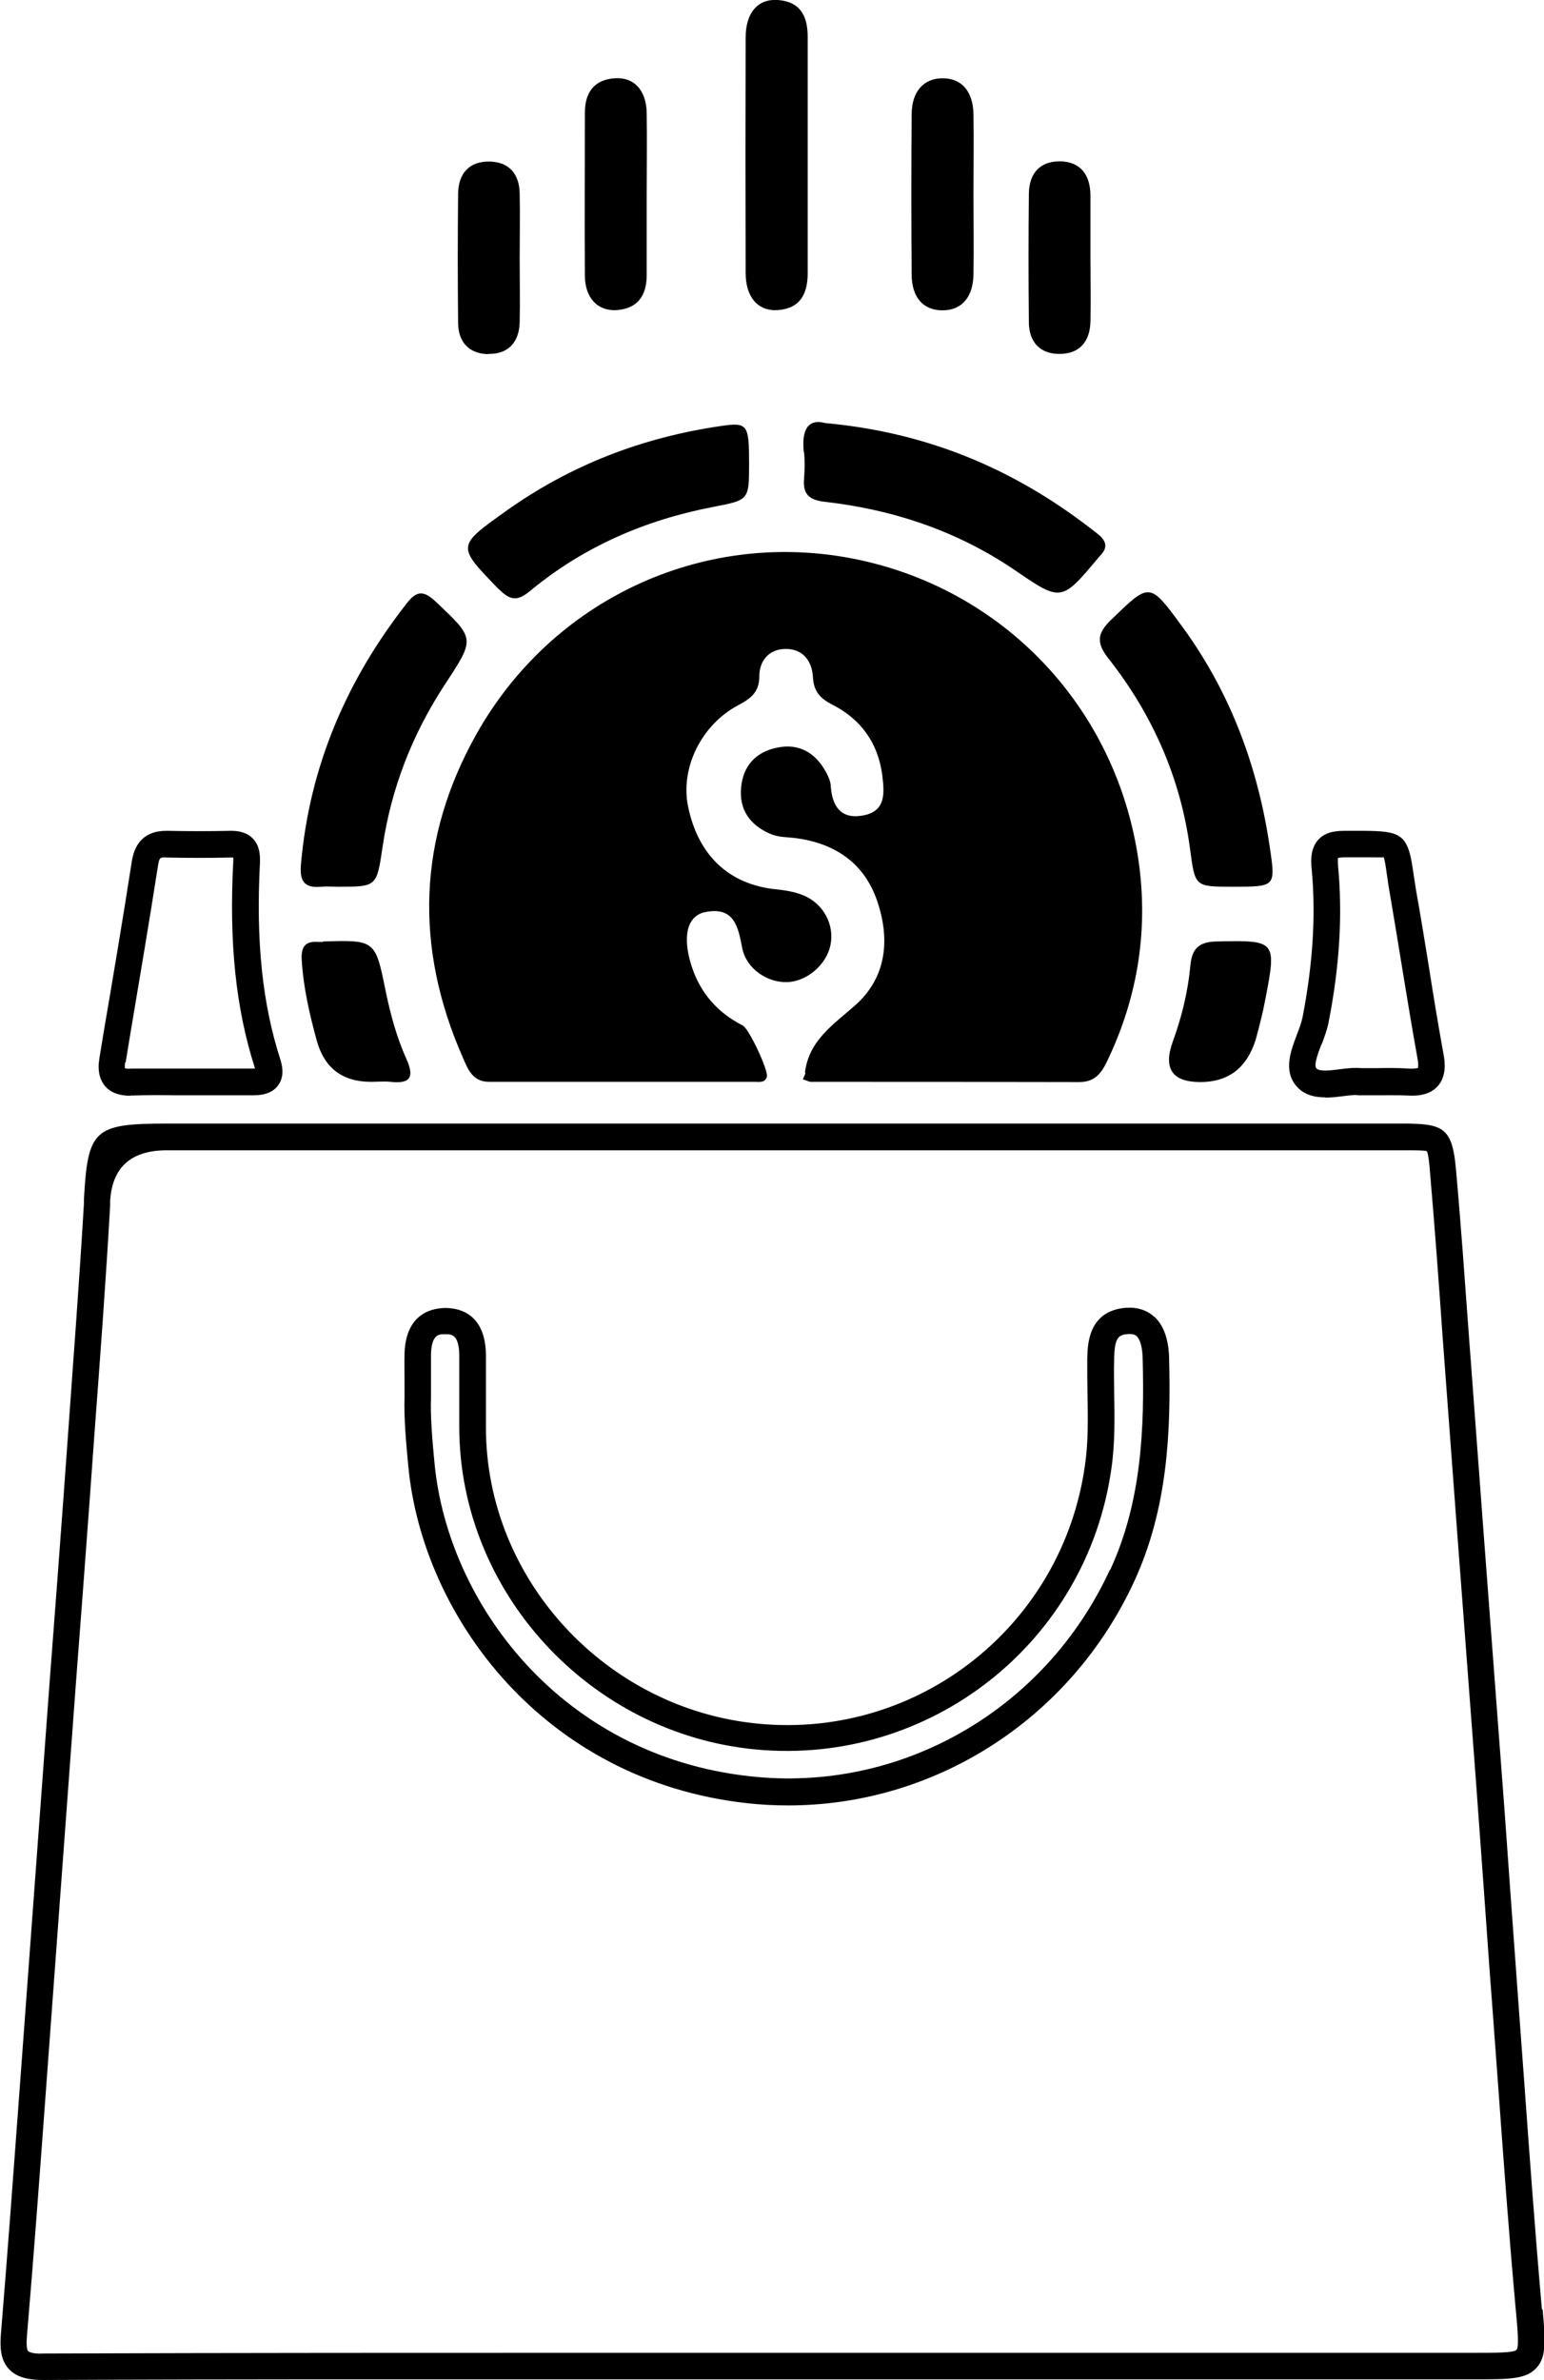 <?xml version="1.0" encoding="UTF-8"?>
<svg id="_图层_2" data-name="图层 2" xmlns="http://www.w3.org/2000/svg" viewBox="0 0 67.71 104.3">
  <g id="_图层_2-2" data-name=" 图层 2">
    <g>
      <path d="M50.61,57.7c-.32-.29-.75-.42-1.21-.39-1.69,.12-1.71,1.63-1.72,2.27,0,.49,0,.98,.01,1.47,.02,1.1,.04,2.14-.11,3.16-.98,7.01-7.27,12-14.31,11.33-6.69-.63-11.95-6.32-11.96-12.96v-1.07c0-.72,0-1.43,0-2.15-.03-1.75-1.11-2.03-1.75-2.04-.53,0-1.76,.17-1.82,1.99-.01,.39,0,.78,0,1.23v.7c-.03,.91,.07,2.01,.17,3.06,.64,6.56,5.94,13.73,14.83,14.72,.61,.07,1.22,.1,1.83,.1,6.44,0,12.38-3.78,15.17-9.82,1.48-3.21,1.61-6.59,1.53-9.78-.02-.83-.24-1.44-.65-1.82Zm-1.94,11.1c-2.84,6.15-9.19,9.79-15.81,9.04-8.27-.92-13.2-7.58-13.8-13.67-.1-1.02-.19-2.08-.16-2.92v-.74c0-.43,0-.8,0-1.18,.03-.8,.31-.86,.57-.86,.02,0,.04,0,.06,0,.27,0,.59,.01,.61,.89,0,.71,0,1.42,0,2.13v1.07c.02,7.23,5.74,13.43,13.02,14.11,7.64,.71,14.51-4.69,15.58-12.32,.16-1.11,.14-2.25,.12-3.34,0-.48-.02-.95,0-1.43,.01-.98,.19-1.09,.64-1.12,.21,0,.29,.04,.34,.09,.16,.14,.26,.5,.27,.98,.08,3.04-.04,6.27-1.42,9.26Z"/>
      <path d="M67.62,101.21l-.02-.21c-.29-3.31-.53-6.62-.77-9.94l-.24-3.26c-.12-1.65-.24-3.3-.36-4.95-.12-1.65-.23-3.3-.36-4.96-.27-3.57-.54-7.15-.81-10.73l-.64-8.58c-.18-2.44-.35-4.89-.57-7.33-.16-1.83-.55-2.01-2.32-2.01H7.32c-3.2,0-3.47,.25-3.64,3.33v.19c-.2,3.34-.45,6.67-.69,10.01l-.2,2.77c-.2,2.71-.4,5.41-.61,8.12l-1.33,18.05c-.26,3.53-.52,7.05-.81,10.58-.04,.52-.04,1.11,.35,1.53,.39,.42,.99,.48,1.53,.48h.02c8.46-.04,16.91-.03,25.37-.03h37.44c1.44,0,2.17,0,2.63-.5,.45-.5,.39-1.19,.27-2.56Zm-1.13,1.78c-.13,.12-.96,.12-1.79,.12H27.29c-8.46,0-16.92,0-25.37,.03-.53,.03-.67-.09-.69-.11-.02-.02-.09-.13-.05-.64,.3-3.53,.56-7.06,.82-10.59l1.33-18.05c.21-2.71,.41-5.41,.61-8.12l.2-2.77c.25-3.34,.5-6.68,.69-10.03v-.19q.13-2.23,2.49-2.23H61.57s.02,0,.03,0c.44,0,.89,0,.97,.04,.07,.1,.12,.62,.14,.91,.21,2.43,.39,4.87,.56,7.31l.64,8.58c.27,3.58,.54,7.15,.81,10.72,.12,1.65,.24,3.3,.36,4.95,.12,1.65,.23,3.3,.36,4.96l.24,3.25c.24,3.32,.48,6.64,.78,9.96l.02,.21c.07,.76,.14,1.54,.03,1.67Z"/>
      <path d="M35.32,47.01c0,.07-.05,.13-.11,.29,.17,.05,.26,.11,.36,.11,3.92,0,7.84,0,11.76,.01,.66,0,.95-.36,1.2-.87,1.41-2.91,1.87-5.99,1.35-9.15-1.09-6.67-6.14-11.77-12.69-12.96-6.47-1.17-12.98,1.85-16.29,7.72-2.58,4.58-2.73,9.35-.61,14.17,.22,.5,.42,1.08,1.16,1.08,3.88,0,7.77,0,11.65,0,.2,0,.45,.05,.53-.22,.08-.26-.78-2.11-1.06-2.25-1.1-.56-1.86-1.42-2.24-2.6-.42-1.3-.2-2.21,.6-2.37,1.26-.25,1.44,.63,1.62,1.58,.18,.9,1.09,1.52,1.98,1.49,.86-.03,1.72-.77,1.89-1.63,.18-.88-.3-1.8-1.18-2.17-.39-.16-.82-.23-1.24-.27-2.03-.22-3.37-1.47-3.82-3.6-.36-1.69,.56-3.6,2.2-4.47,.55-.29,.92-.57,.92-1.27,0-.67,.42-1.18,1.13-1.19,.77-.02,1.18,.52,1.22,1.23,.03,.63,.32,.94,.85,1.21,1.26,.64,2.01,1.69,2.19,3.09,.09,.75,.19,1.59-.86,1.77-.98,.17-1.34-.43-1.4-1.31-.01-.2-.11-.42-.21-.6-.46-.84-1.17-1.26-2.12-1.07-.93,.18-1.51,.78-1.6,1.75-.09,.97,.38,1.63,1.25,2.02,.37,.17,.76,.15,1.15,.2,1.74,.23,3.02,1.11,3.58,2.79,.56,1.67,.39,3.32-.97,4.53-.97,.86-2.04,1.54-2.21,2.96Z"/>
      <path d="M5.72,48.01s.06,0,.09,0c.61-.02,1.22-.02,1.83-.01h.82s.58,0,.58,0h2.09s0,0,0,0c.5,0,.86-.15,1.07-.44,.21-.29,.24-.66,.1-1.11-.8-2.47-1.08-5.22-.9-8.65,0-.17,.04-.69-.31-1.05-.23-.24-.57-.35-.99-.34-.92,.02-1.83,.02-2.75,0h-.06c-.86,0-1.37,.45-1.51,1.34-.39,2.51-.81,5.01-1.24,7.52l-.18,1.1c-.09,.53,0,.93,.25,1.23,.24,.28,.61,.42,1.11,.42Zm-.21-1.45l.18-1.1c.42-2.51,.85-5.02,1.24-7.53,.06-.36,.09-.37,.39-.35,.93,.02,1.87,.02,2.8,0h.03s.06,0,.08,0c0,.03,0,.09,0,.16-.19,3.58,.11,6.46,.95,9.07,0,0,0,.01,0,.02-.02,0-.05,0-.07,0h-3.48c-.63,0-1.25,0-1.88,0-.17,.02-.24-.01-.27-.01h0s-.02-.11,.01-.27Z"/>
      <path d="M35.26,19.82c.04,.39,.03,.78,0,1.17-.05,.66,.21,.92,.9,1,3.01,.34,5.82,1.28,8.35,3,2.03,1.39,2.04,1.38,3.65-.54,.02-.03,.05-.05,.07-.08,.36-.36,.31-.65-.09-.97-3.43-2.72-7.27-4.43-11.95-4.86-.78-.21-1.04,.33-.94,1.27Z"/>
      <path d="M48.62,28.87c1.93,2.46,3.16,5.24,3.57,8.35,.22,1.64,.2,1.64,1.88,1.64,1.84,0,1.87,0,1.63-1.63-.51-3.55-1.71-6.83-3.84-9.75-1.46-1.99-1.43-1.97-3.15-.3-.62,.6-.62,1.01-.1,1.68Z"/>
      <path d="M14.09,38.86c.25-.02,.5,0,.75,0,1.67,0,1.68,0,1.93-1.7,.38-2.62,1.32-5.01,2.77-7.21,1.3-1.98,1.29-1.96-.44-3.59-.53-.5-.84-.47-1.27,.09-2.63,3.36-4.25,7.12-4.63,11.4-.07,.75,.12,1.08,.89,1.01Z"/>
      <path d="M21.88,25.82c.53,.54,.85,.51,1.4,.05,2.33-1.92,5.02-3.08,7.97-3.65,1.6-.31,1.6-.29,1.6-1.92,0-1.71-.07-1.8-1.24-1.63-3.44,.5-6.6,1.71-9.44,3.74-2.16,1.54-2.13,1.52-.29,3.42Z"/>
      <path d="M58.12,48.1c.27,0,.53-.03,.76-.06,.26-.03,.53-.07,.7-.04h.04s.79,0,.79,0c.47,0,.89-.01,1.31,.01,.22,.01,.91,.06,1.33-.41,.38-.43,.33-1.02,.25-1.42-.23-1.27-.44-2.54-.64-3.82-.18-1.11-.36-2.23-.56-3.34-.06-.36-.1-.67-.14-.91-.22-1.56-.55-1.69-2.15-1.7h-.81c-.37,0-.84,.02-1.18,.38-.34,.37-.34,.87-.3,1.28,.19,2.01,.06,4.15-.4,6.52-.05,.24-.15,.5-.25,.76-.26,.69-.59,1.55-.04,2.22,.34,.42,.82,.52,1.29,.52Zm-.16-2.33c.12-.32,.24-.65,.3-.95,.49-2.49,.62-4.73,.42-6.86-.02-.25,0-.35-.01-.36,.03,0,.12-.03,.31-.03h.83c.41,0,.83,.01,.87,0,.04,.08,.09,.39,.13,.69,.04,.26,.08,.57,.15,.96,.19,1.11,.37,2.21,.55,3.32,.21,1.28,.42,2.56,.65,3.83,.06,.31,.02,.42,.03,.43-.02,0-.13,.05-.39,.03-.45-.03-.9-.03-1.4-.02h-.7c-.31-.03-.64,.01-.96,.05-.37,.05-.88,.11-1.01-.04-.13-.15,.08-.69,.23-1.08Z"/>
      <path d="M34.11,13.59c.98-.07,1.31-.71,1.31-1.62,0-1.71,0-3.42,0-5.13,0-1.74,0-3.49,0-5.23,0-.9-.32-1.54-1.31-1.61-.87-.06-1.4,.55-1.41,1.61-.01,3.45-.01,6.91,0,10.36,0,1.06,.55,1.68,1.41,1.62Z"/>
      <path d="M27.05,13.59c.91-.07,1.3-.63,1.31-1.5,0-1.17,0-2.35,0-3.52,0-1.21,.02-2.42,0-3.63-.02-.99-.56-1.57-1.4-1.51-.91,.06-1.31,.63-1.31,1.5,0,2.38-.02,4.77,0,7.15,0,.98,.57,1.57,1.4,1.51Z"/>
      <path d="M41.33,13.6c.83,0,1.34-.56,1.36-1.56,.02-1.17,0-2.35,0-3.52,0-1.17,.02-2.35,0-3.52-.02-1-.52-1.57-1.35-1.57-.82,0-1.35,.56-1.36,1.56-.02,2.35-.02,4.69,0,7.04,0,1.01,.52,1.57,1.34,1.57Z"/>
      <path d="M14.16,41.28c-.07,0-.14,0-.21,0-.56-.05-.75,.22-.72,.76,.07,1.22,.34,2.39,.66,3.56q.5,1.81,2.38,1.81c.29,0,.57-.03,.86,0,.91,.1,1.04-.24,.68-1.03-.42-.94-.69-1.94-.9-2.96-.45-2.23-.46-2.23-2.75-2.16Z"/>
      <path d="M53.32,41.26c-.8,.02-1.06,.37-1.12,1.08-.11,1.14-.38,2.24-.77,3.31q-.64,1.77,1.21,1.77t2.43-1.87c.16-.58,.31-1.17,.42-1.76,.5-2.58,.47-2.59-2.16-2.53Z"/>
      <path d="M21.4,15.51c.9,.02,1.37-.52,1.39-1.4,.02-.92,0-1.85,0-2.77,0-.96,.02-1.92,0-2.88-.02-.83-.46-1.36-1.31-1.38-.91-.02-1.38,.53-1.39,1.41-.02,1.88-.02,3.77,0,5.65,0,.83,.46,1.36,1.31,1.38Z"/>
      <path d="M46.44,15.51c.9,.01,1.36-.54,1.38-1.42,.02-.92,0-1.85,0-2.77,0-.92,0-1.85,0-2.77-.01-.87-.42-1.46-1.32-1.48-.9-.01-1.37,.53-1.38,1.42-.02,1.88-.02,3.77,0,5.65,.01,.83,.47,1.36,1.31,1.37Z"/>
    </g>
  </g>
</svg>